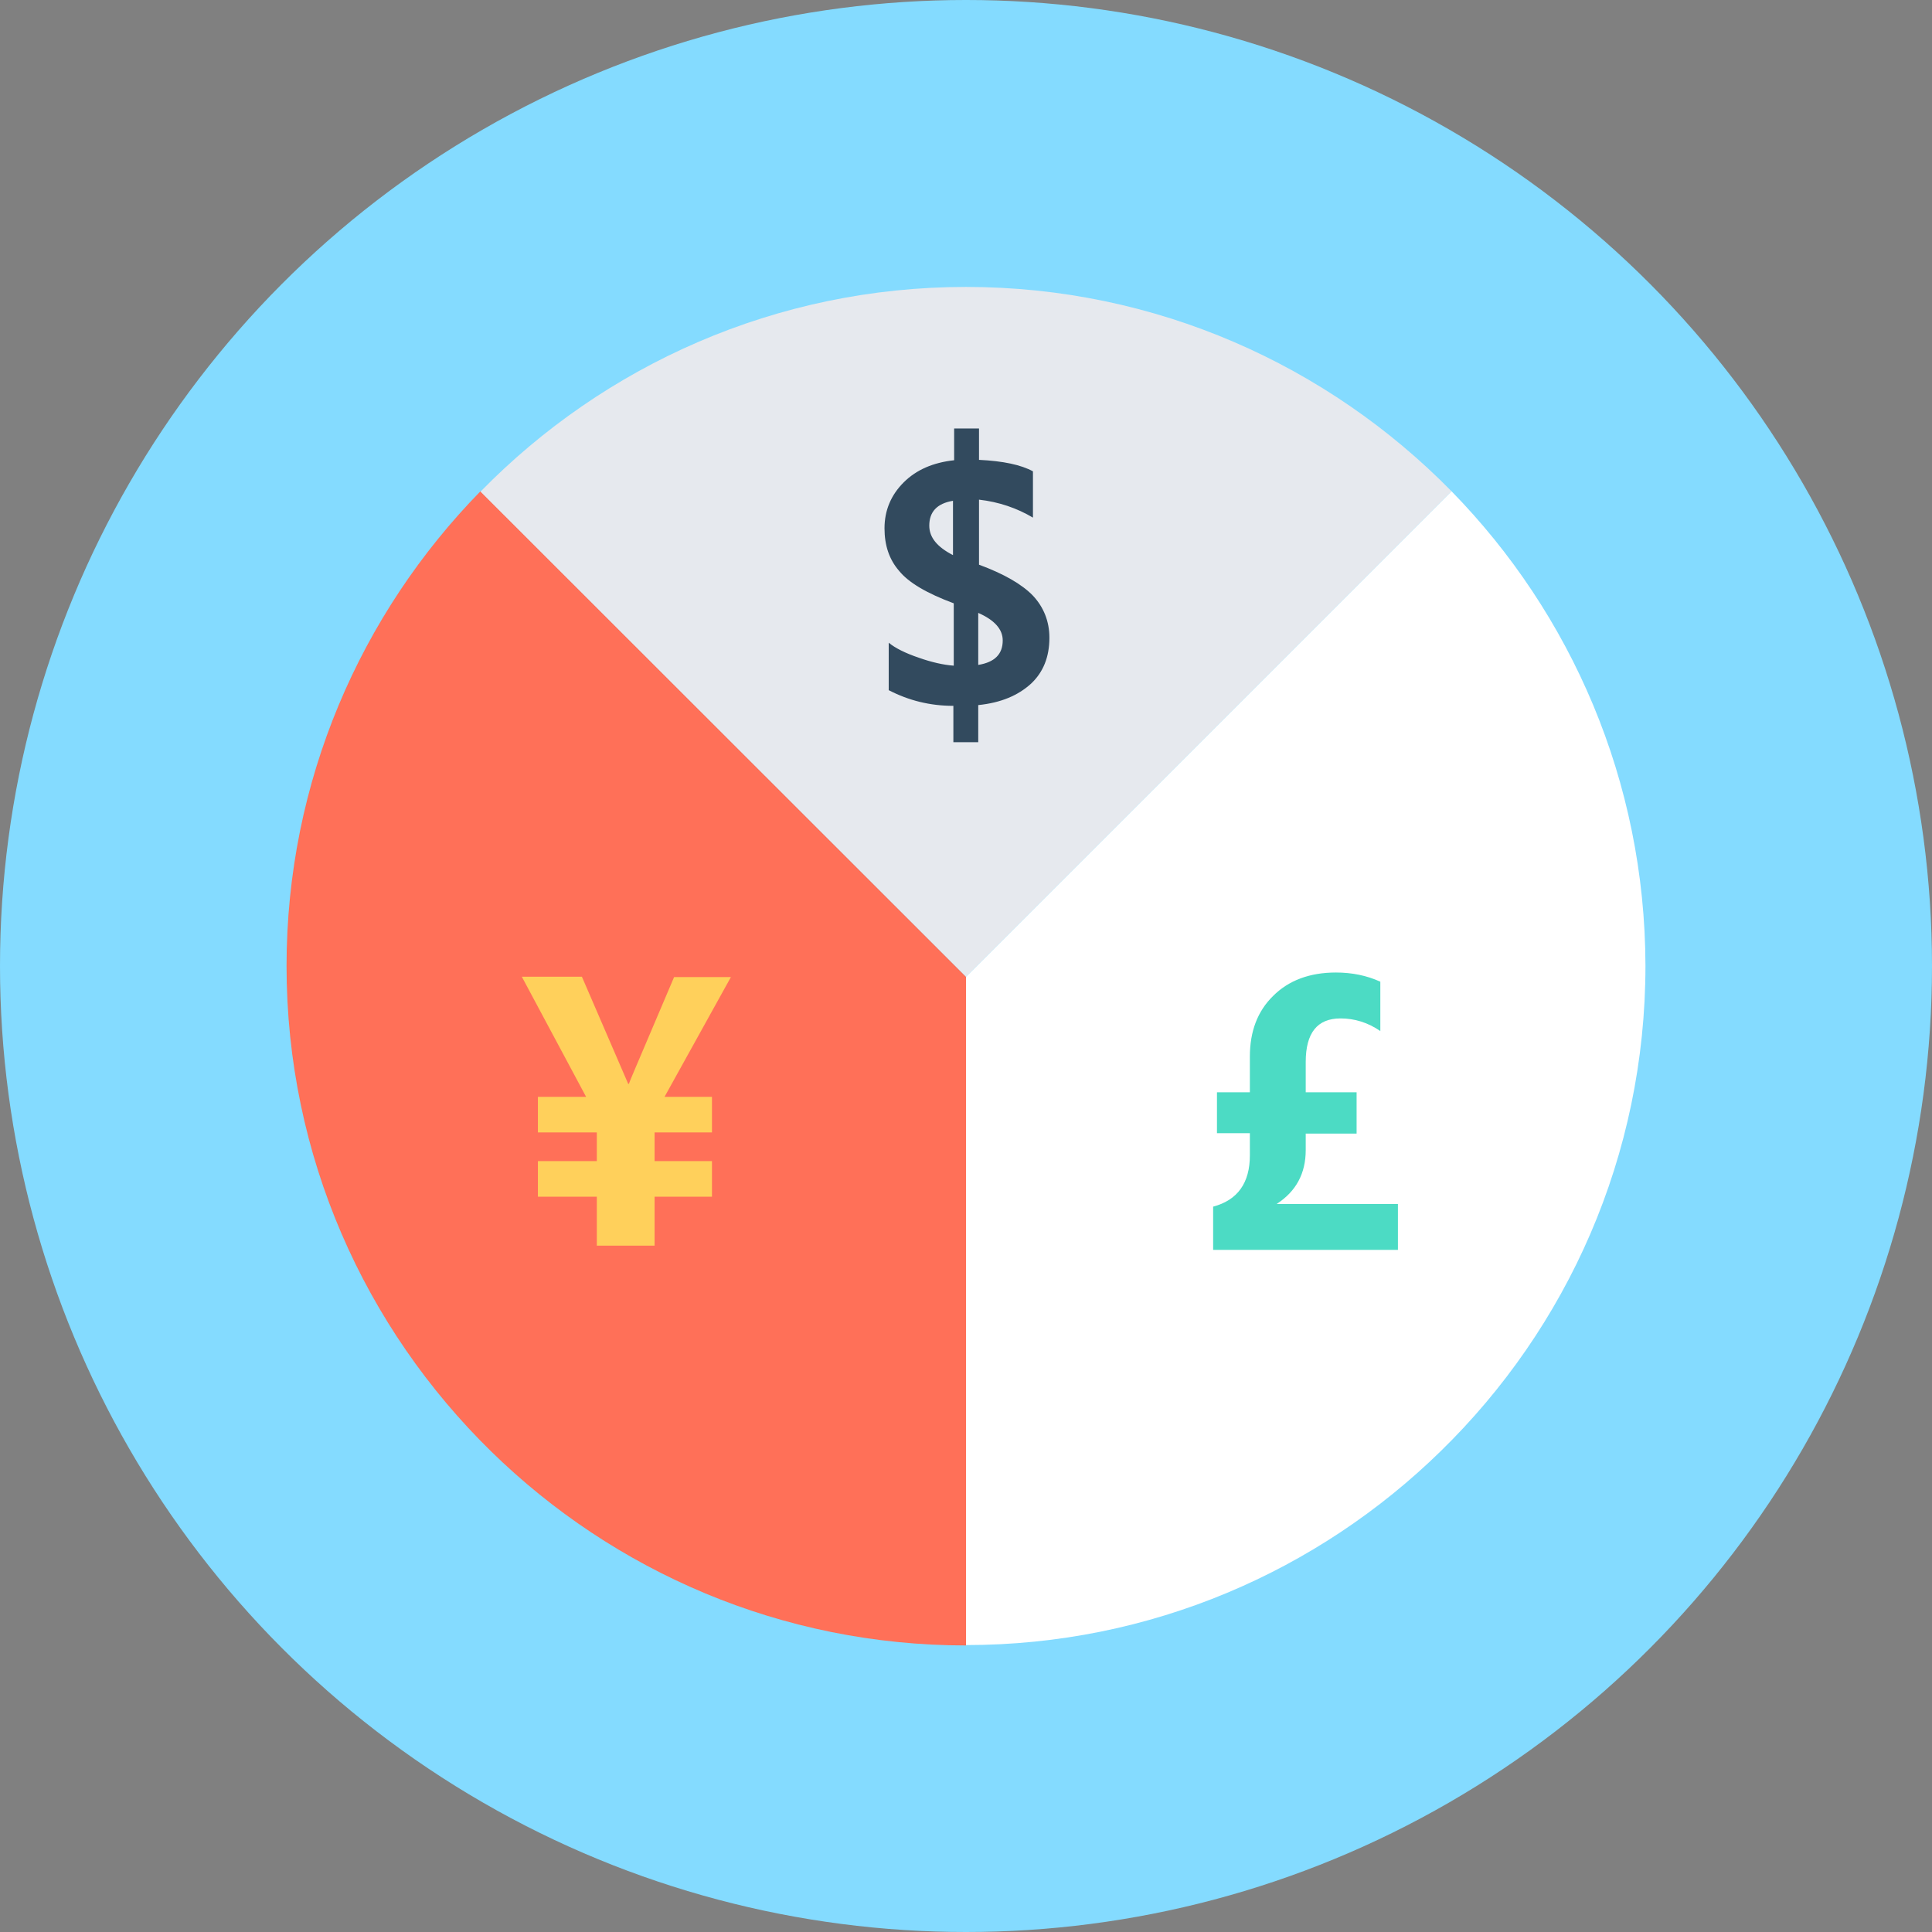 <?xml version="1.0" encoding="iso-8859-1"?>
<!-- Generator: Adobe Illustrator 19.0.0, SVG Export Plug-In . SVG Version: 6.00 Build 0)  -->
<svg xmlns="http://www.w3.org/2000/svg" xmlns:xlink="http://www.w3.org/1999/xlink" version="1.1" id="Layer_1" x="0px" y="0px" viewBox="0 0 505 505" style="enable-background:new 0 0 505 505;" xml:space="preserve">
<rect x="0" y="0" width="505" height="505" fill="#808080" stroke="none"/>
<circle style="fill:#84DBFF;" cx="252.5" cy="252.5" r="252.5"/>
<path style="fill:#FFFFFF;" d="M379.4,128.4L252.5,255.3l0,0V430l0,0c48.3,0,92.1-19.4,124.1-50.7c33-32.2,53.5-77.1,53.5-126.9  C430,204.2,410.7,160.4,379.4,128.4z"/>
<path style="fill:#FF7058;" d="M125.6,128.4c-31.3,32-50.7,75.8-50.7,124.1c0,49.7,20.5,94.6,53.5,126.9  c32,31.3,75.8,50.7,124.1,50.7V255.3L125.6,128.4z"/>
<path style="fill:#E6E9EE;" d="M379.4,128.4C347.1,95.5,302.2,75,252.5,75s-94.6,20.5-126.9,53.5l126.9,126.8L379.4,128.4z"/>
<path style="fill:#324A5E;" d="M255.7,184.3v9.7h-6.5v-9.5c-6.1,0-11.7-1.4-16.9-4.1V168c1.7,1.4,4.3,2.7,7.8,3.9  c3.4,1.2,6.5,1.9,9.2,2.1v-16.3c-7-2.6-11.8-5.4-14.3-8.5c-2.6-3-3.8-6.7-3.8-11.1c0-4.7,1.7-8.7,5-12s7.7-5.2,13.2-5.8V112h6.5v8.2  c6.3,0.3,11,1.3,14.1,3v12.1c-4.2-2.5-8.9-4.1-14.1-4.7v17c6.5,2.4,11.2,5.1,14.1,8.1c2.8,3,4.3,6.7,4.3,11c0,5-1.6,9-4.8,12  C266.1,181.8,261.6,183.7,255.7,184.3z M249.1,145.1v-14.2c-4.2,0.7-6.2,2.9-6.2,6.5C242.9,140.5,245,143,249.1,145.1z M255.7,160.2  v13.6c4.3-0.7,6.4-2.8,6.4-6.4C262.1,164.5,260,162.1,255.7,160.2z"/>
<path style="fill:#4CDBC4;" d="M365.4,326.7h-48.3v-11.3c6.4-1.7,9.6-6.2,9.6-13.4v-5.8h-8.6v-10.7h8.6v-9.3c0-6.6,2-11.9,6.1-15.9  c4-4,9.5-6.1,16.4-6.1c4.2,0,8.1,0.8,11.6,2.4v12.9c-3.2-2.2-6.7-3.3-10.4-3.3c-6.1,0-9.1,3.8-9.1,11.4v7.9h13.3v10.8h-13.3v4.3  c0,6.1-2.5,10.8-7.6,14.1h31.7L365.4,326.7L365.4,326.7z"/>
<path style="fill:#FFD05B;" d="M191.1,255.3l-17.4,31.4h12.4v9.3h-15v7.5h15v9.3h-15v12.8H156v-12.8h-15.4v-9.3H156V296h-15.4v-9.3  h12.6l-16.8-31.4h15.7l12.1,28h0.2c0.1-0.4,0.7-1.8,1.8-4.4l10-23.5h14.9V255.3z"/>
<g>
</g>
<g>
</g>
<g>
</g>
<g>
</g>
<g>
</g>
<g>
</g>
<g>
</g>
<g>
</g>
<g>
</g>
<g>
</g>
<g>
</g>
<g>
</g>
<g>
</g>
<g>
</g>
<g>
</g>
</svg>
